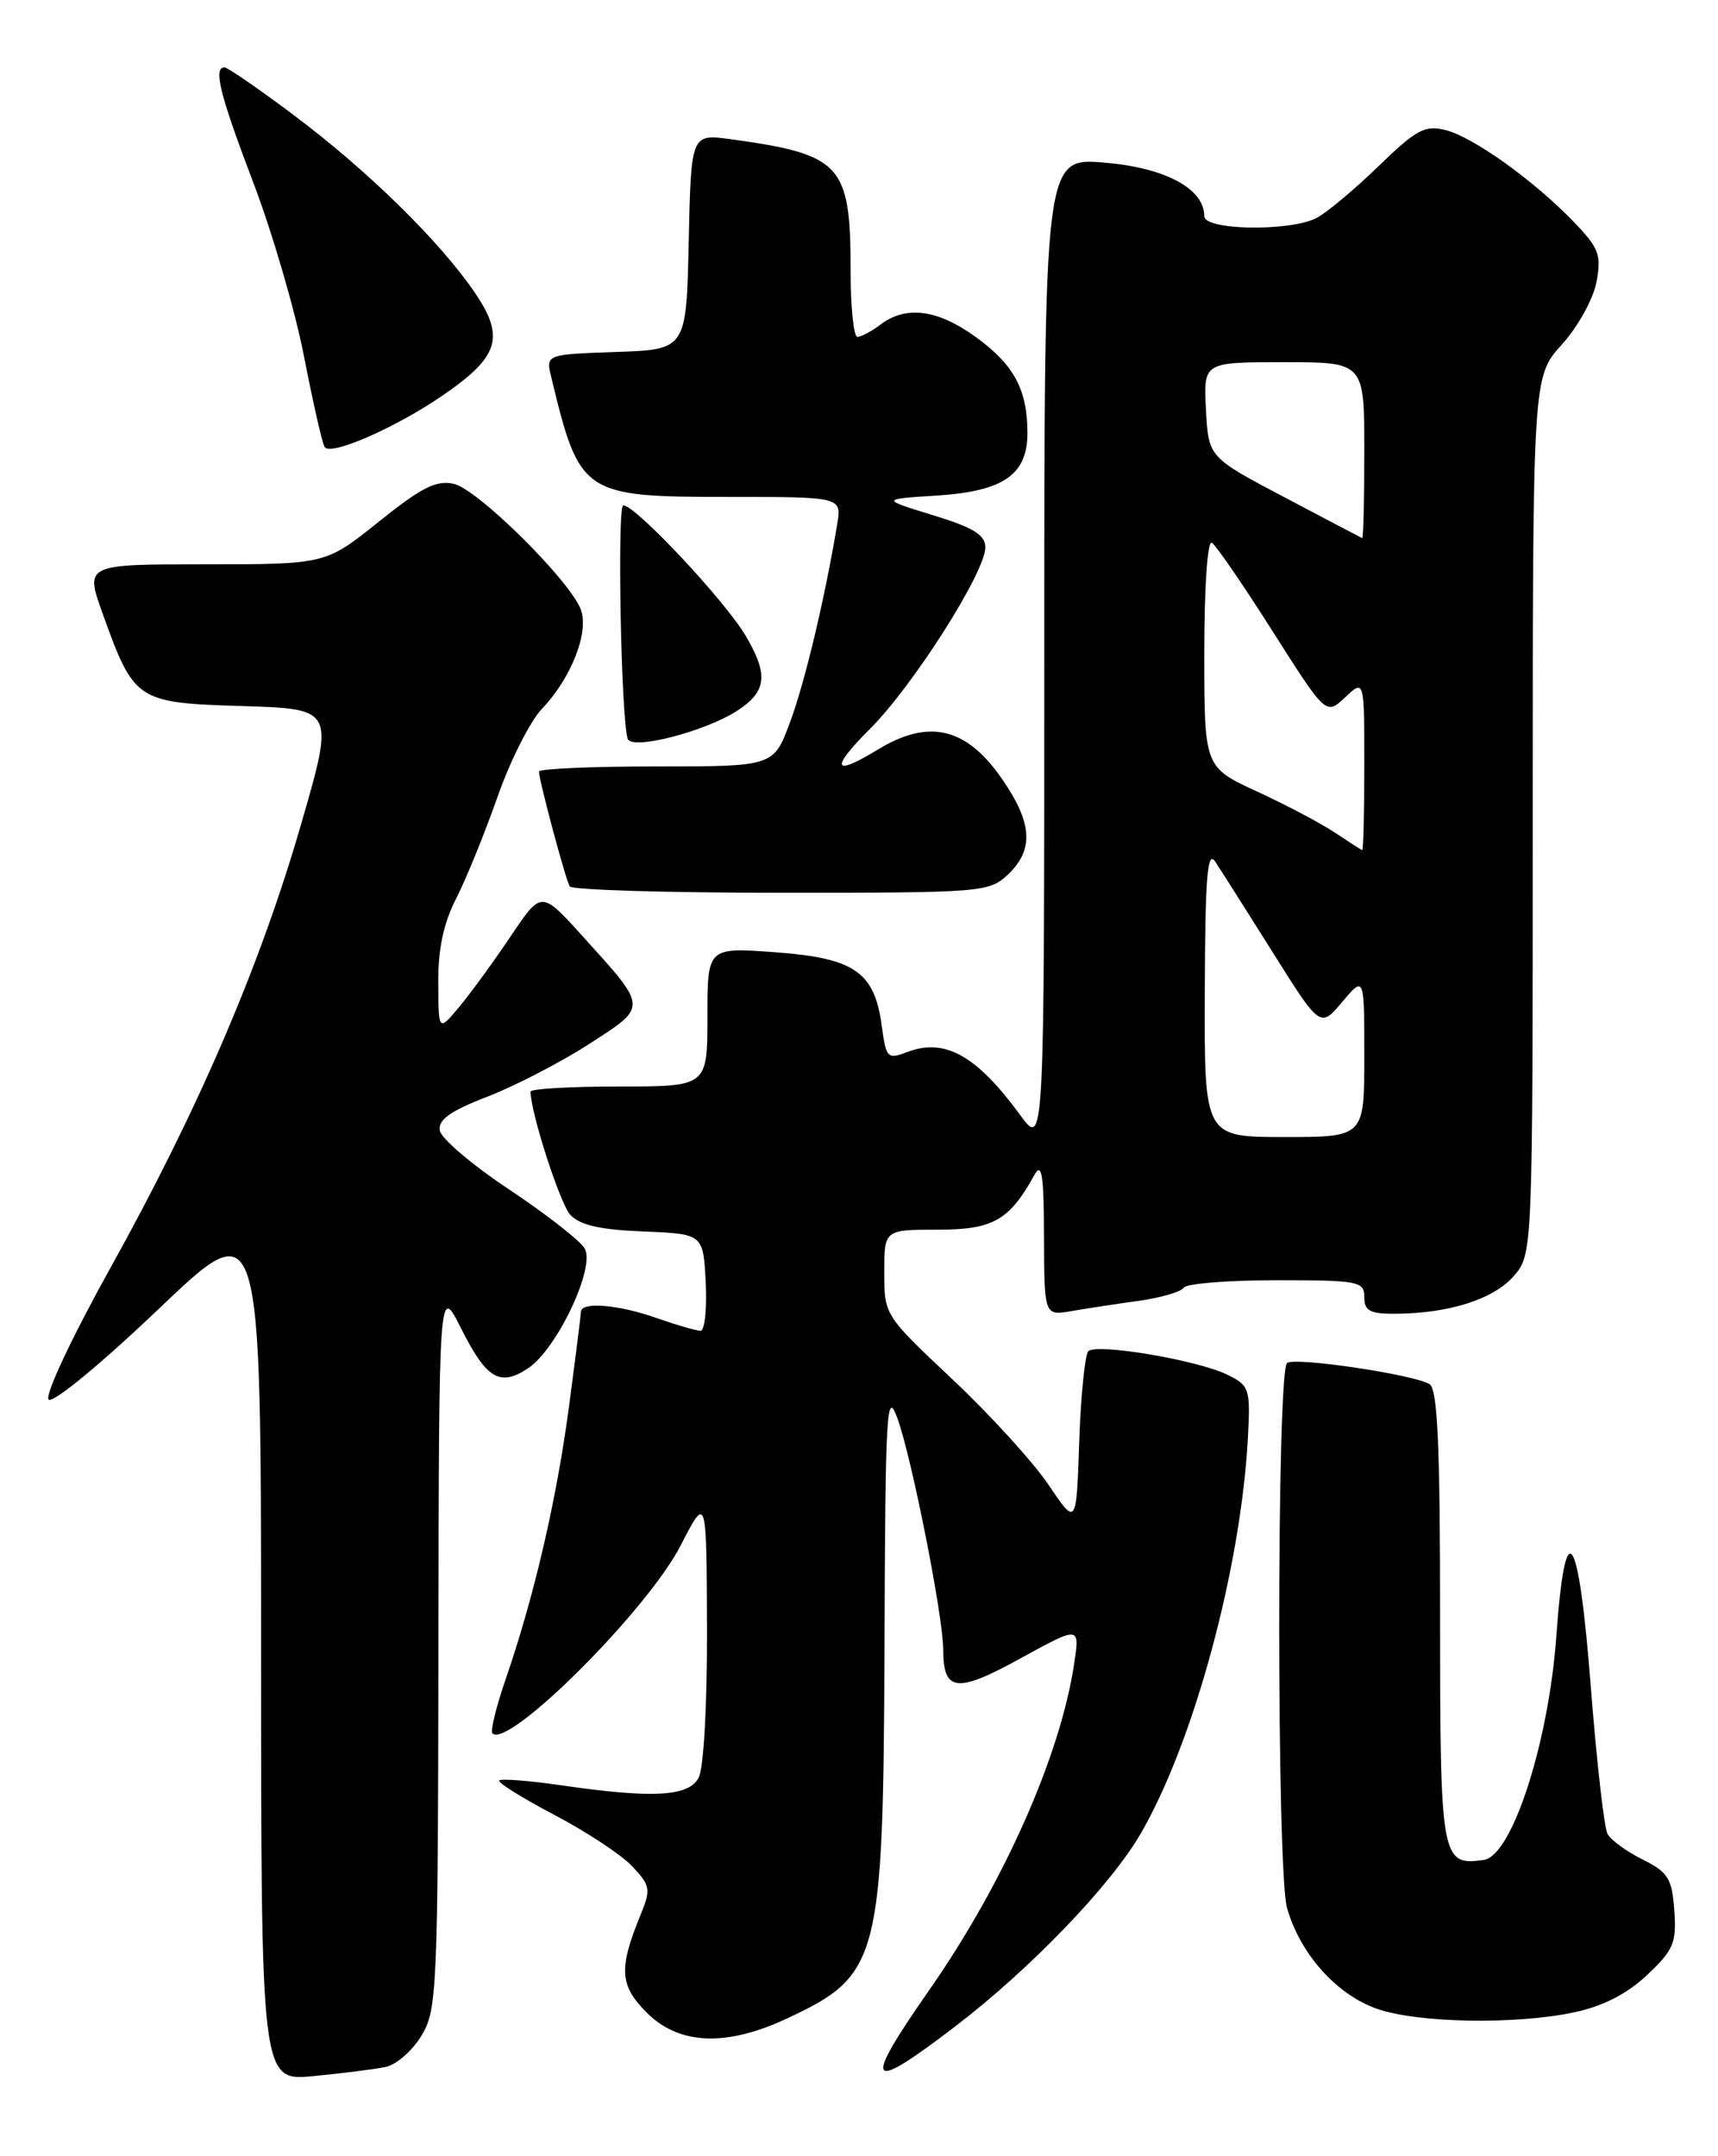 <?xml version="1.0" encoding="UTF-8" standalone="no"?>
<!DOCTYPE svg PUBLIC "-//W3C//DTD SVG 1.1//EN" "http://www.w3.org/Graphics/SVG/1.1/DTD/svg11.dtd" >
<svg xmlns="http://www.w3.org/2000/svg" xmlns:xlink="http://www.w3.org/1999/xlink" version="1.1" viewBox="0 0 204 256">
 <g >
 <path fill="currentColor"
d=" M 45.78 245.41 C 47.04 245.16 48.95 243.50 50.03 241.72 C 51.90 238.66 52.00 236.42 52.06 195.50 C 52.12 152.50 52.12 152.50 54.75 157.72 C 57.78 163.73 59.34 164.66 62.67 162.48 C 66.12 160.22 70.75 150.44 69.42 148.22 C 68.85 147.27 64.82 144.13 60.45 141.22 C 56.08 138.32 52.37 135.17 52.22 134.22 C 52.01 132.95 53.47 131.90 57.89 130.20 C 61.17 128.93 66.60 126.12 69.96 123.95 C 76.96 119.42 76.98 119.78 69.15 111.12 C 64.28 105.74 64.28 105.74 60.67 111.12 C 58.68 114.08 55.94 117.85 54.57 119.50 C 52.07 122.50 52.07 122.50 52.04 116.71 C 52.01 112.70 52.66 109.63 54.15 106.71 C 55.34 104.39 57.54 98.97 59.06 94.66 C 60.57 90.34 62.95 85.62 64.35 84.16 C 67.84 80.51 69.98 75.03 68.96 72.35 C 67.64 68.89 56.74 58.10 53.90 57.45 C 51.81 56.98 50.08 57.85 44.99 61.93 C 38.67 67.00 38.67 67.00 24.38 67.00 C 10.08 67.00 10.08 67.00 12.20 72.88 C 15.93 83.26 16.22 83.45 28.80 83.83 C 39.71 84.17 39.71 84.17 35.78 97.77 C 30.88 114.72 23.56 131.74 13.04 150.67 C 8.47 158.90 5.29 165.69 5.77 166.17 C 6.26 166.66 11.97 161.96 18.82 155.43 C 31.00 143.82 31.00 143.82 31.00 195.46 C 31.00 247.10 31.00 247.10 37.25 246.49 C 40.69 246.16 44.53 245.67 45.78 245.41 Z  M 113.47 240.56 C 122.38 233.73 131.81 223.93 135.41 217.77 C 141.75 206.89 147.38 186.10 148.19 170.53 C 148.48 164.85 148.36 164.50 145.70 163.20 C 142.14 161.47 130.20 159.46 129.23 160.43 C 128.83 160.83 128.34 165.67 128.15 171.17 C 127.81 181.19 127.81 181.19 124.52 176.31 C 122.72 173.63 117.58 167.99 113.12 163.79 C 105.03 156.18 105.00 156.14 105.00 151.08 C 105.00 146.00 105.00 146.00 111.33 146.00 C 117.91 146.00 119.84 144.91 122.83 139.50 C 123.71 137.92 123.95 139.47 123.97 146.86 C 124.00 156.22 124.00 156.22 127.25 155.66 C 129.04 155.35 132.64 154.80 135.26 154.44 C 137.88 154.07 140.27 153.37 140.57 152.88 C 140.87 152.40 145.82 152.00 151.56 152.00 C 161.33 152.00 162.00 152.13 162.00 154.00 C 162.00 155.65 162.66 156.00 165.75 155.98 C 172.07 155.94 177.39 154.24 179.75 151.50 C 182.00 148.89 182.00 148.89 182.00 96.82 C 182.00 44.74 182.00 44.74 185.44 40.93 C 187.36 38.81 189.19 35.50 189.57 33.49 C 190.17 30.27 189.87 29.45 186.88 26.35 C 182.13 21.42 174.94 16.27 171.63 15.44 C 169.19 14.83 168.16 15.39 163.66 19.76 C 160.82 22.51 157.52 25.27 156.32 25.89 C 153.13 27.51 143.00 27.35 143.00 25.67 C 143.00 22.40 138.37 19.91 131.14 19.31 C 124.00 18.71 124.00 18.71 124.00 77.51 C 124.00 136.30 124.00 136.30 121.15 132.40 C 115.96 125.31 112.21 123.21 107.75 124.90 C 105.37 125.81 105.22 125.65 104.70 121.78 C 103.84 115.39 101.46 113.75 92.05 113.06 C 84.00 112.47 84.00 112.47 84.00 120.73 C 84.00 129.00 84.00 129.00 73.50 129.00 C 67.72 129.00 63.00 129.27 63.00 129.61 C 63.00 132.07 66.47 142.83 67.70 144.21 C 68.82 145.45 71.18 146.00 76.37 146.21 C 83.50 146.50 83.50 146.50 83.80 152.25 C 83.96 155.41 83.68 158.00 83.18 158.00 C 82.67 158.00 80.34 157.32 78.00 156.50 C 73.45 154.89 69.01 154.52 68.98 155.75 C 68.97 156.16 68.33 161.23 67.56 167.02 C 66.08 178.14 63.41 189.62 60.03 199.41 C 58.91 202.67 58.21 205.54 58.47 205.80 C 60.34 207.68 76.86 191.20 80.82 183.50 C 83.90 177.50 83.90 177.50 83.95 193.32 C 83.98 202.40 83.56 209.95 82.96 211.07 C 81.76 213.31 77.55 213.55 66.60 211.96 C 62.81 211.41 59.51 211.16 59.28 211.39 C 59.04 211.62 61.98 213.46 65.81 215.47 C 69.64 217.48 73.82 220.24 75.09 221.60 C 77.22 223.87 77.30 224.33 76.09 227.28 C 73.44 233.74 73.56 235.72 76.81 238.97 C 80.65 242.81 86.26 243.03 93.50 239.63 C 104.47 234.48 104.88 232.87 105.03 195.00 C 105.13 167.48 105.28 164.88 106.55 168.36 C 108.24 172.95 112.00 191.94 112.00 195.85 C 112.00 200.88 113.60 201.07 121.19 196.89 C 128.22 193.03 128.22 193.03 127.55 197.52 C 125.91 208.45 119.21 223.56 110.38 236.22 C 102.32 247.78 102.92 248.63 113.47 240.56 Z  M 186.97 238.91 C 190.36 238.19 193.22 236.72 195.58 234.49 C 198.73 231.52 199.09 230.67 198.81 226.82 C 198.54 223.03 198.08 222.29 195.06 220.78 C 193.16 219.84 191.29 218.48 190.89 217.76 C 190.48 217.04 189.59 209.14 188.89 200.21 C 187.45 181.64 185.88 179.33 184.81 194.18 C 183.90 206.90 179.55 220.35 176.19 220.83 C 171.13 221.54 171.00 220.81 171.00 191.94 C 171.00 171.56 170.70 164.93 169.75 164.34 C 167.88 163.19 153.61 161.07 152.82 161.84 C 151.59 163.03 151.59 222.14 152.82 226.50 C 154.35 231.95 158.68 236.81 163.50 238.50 C 168.32 240.20 180.01 240.41 186.97 238.91 Z  M 119.69 103.83 C 122.78 100.91 122.60 97.73 119.03 92.55 C 114.77 86.35 110.32 85.29 104.23 89.00 C 98.88 92.26 98.54 91.30 103.35 86.49 C 108.44 81.40 117.00 67.93 117.00 65.00 C 117.00 63.51 115.60 62.64 110.79 61.17 C 104.58 59.26 104.58 59.26 111.23 58.84 C 119.15 58.33 122.00 56.37 122.00 51.41 C 122.00 46.27 120.41 43.31 115.89 40.03 C 111.33 36.73 107.59 36.24 104.56 38.53 C 103.49 39.34 102.25 40.00 101.81 40.00 C 101.36 40.00 101.00 36.42 101.00 32.05 C 101.00 19.52 99.92 18.34 86.78 16.53 C 82.06 15.89 82.06 15.89 81.78 28.69 C 81.50 41.50 81.50 41.50 73.15 41.79 C 64.80 42.08 64.80 42.08 65.46 44.79 C 68.83 58.76 69.18 59.00 86.61 59.00 C 99.95 59.00 99.95 59.00 99.41 62.25 C 97.94 71.08 95.57 81.03 93.81 85.75 C 91.86 91.00 91.86 91.00 77.93 91.00 C 70.27 91.00 64.00 91.27 64.00 91.61 C 64.00 92.65 67.16 104.44 67.65 105.24 C 67.91 105.66 79.20 106.00 92.74 106.00 C 116.65 106.00 117.44 105.94 119.69 103.83 Z  M 87.59 84.35 C 91.04 82.09 91.26 80.11 88.57 75.53 C 86.11 71.34 75.48 60.00 74.01 60.00 C 73.27 60.00 73.74 85.18 74.53 87.71 C 74.97 89.12 83.78 86.85 87.59 84.35 Z  M 52.61 46.92 C 59.26 42.35 59.98 40.04 56.40 34.77 C 52.27 28.69 43.72 20.30 34.91 13.69 C 30.74 10.56 27.02 8.00 26.66 8.00 C 25.29 8.00 26.12 11.29 30.10 21.74 C 32.35 27.66 35.06 36.94 36.11 42.37 C 37.17 47.80 38.26 52.62 38.55 53.07 C 39.23 54.18 47.00 50.78 52.61 46.92 Z  M 143.06 117.75 C 143.11 104.05 143.36 100.87 144.31 102.31 C 144.96 103.30 148.04 108.15 151.14 113.09 C 156.77 122.06 156.77 122.06 159.39 118.95 C 162.00 115.85 162.00 115.85 162.00 125.42 C 162.00 135.00 162.00 135.00 152.50 135.00 C 143.00 135.00 143.00 135.00 143.06 117.75 Z  M 158.50 98.85 C 156.85 97.75 152.69 95.55 149.25 93.97 C 143.00 91.08 143.00 91.08 143.00 77.48 C 143.00 69.71 143.38 64.12 143.90 64.44 C 144.39 64.74 147.64 69.48 151.12 74.96 C 157.45 84.93 157.45 84.93 159.73 82.79 C 162.00 80.65 162.00 80.65 162.00 90.83 C 162.00 96.42 161.89 100.97 161.75 100.93 C 161.61 100.89 160.15 99.95 158.50 98.85 Z  M 152.50 59.03 C 143.50 54.29 143.50 54.29 143.20 48.64 C 142.90 43.00 142.90 43.00 152.45 43.00 C 162.00 43.00 162.00 43.00 162.00 53.50 C 162.00 59.28 161.89 63.95 161.75 63.89 C 161.61 63.83 157.45 61.65 152.50 59.03 Z "/>
</g>
</svg>